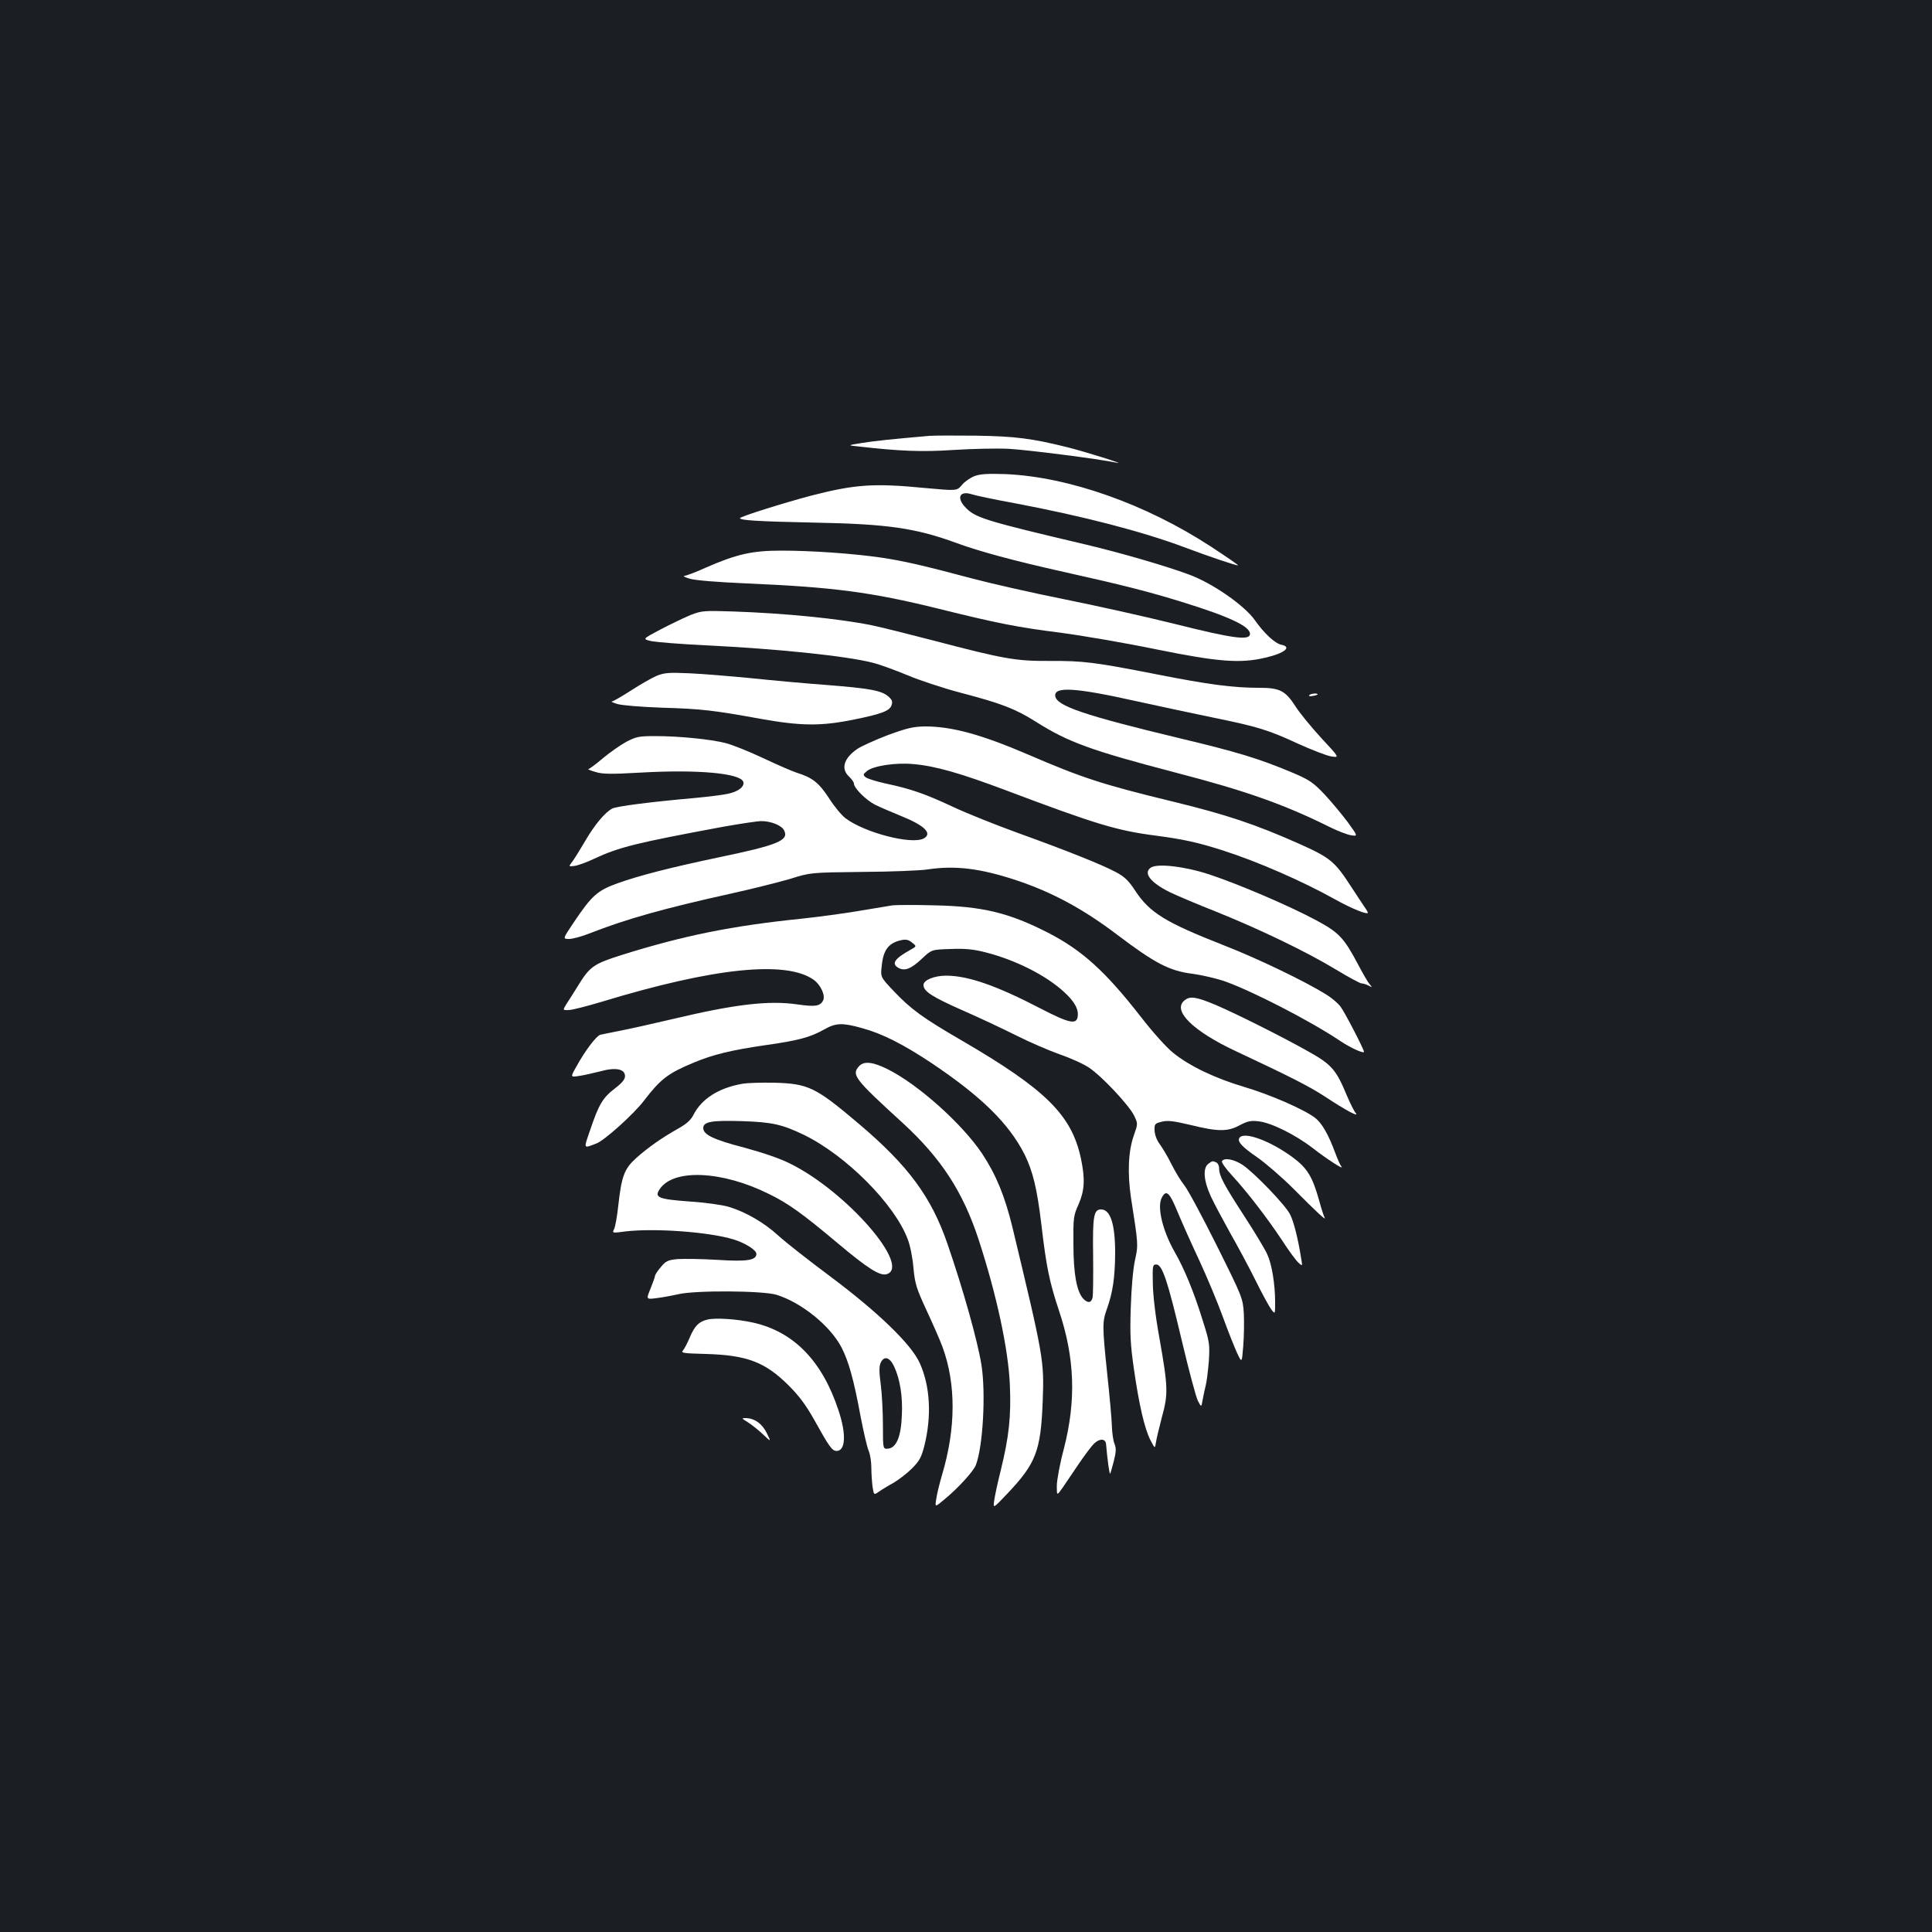 <?xml version="1.0" standalone="no"?>
<!DOCTYPE svg PUBLIC "-//W3C//DTD SVG 20010904//EN"
 "http://www.w3.org/TR/2001/REC-SVG-20010904/DTD/svg10.dtd">
<svg version="1.0" xmlns="http://www.w3.org/2000/svg"
 width="1000pt" height="1000pt" viewBox="0 0 1000 1000"
 preserveAspectRatio="xMidYMid meet">
<rect width="100%" height="100%" fill="#1b1f23"/>
<g transform="translate(0,1000) scale(0.1,-0.1)"
fill="#ffffff" stroke="none">
<path d="M4810 7744 c-182 -16 -285 -26 -350 -37 -75 -12 -75 -12 -15 -18 209
-24 327 -29 490 -18 94 6 222 9 285 6 95 -5 465 -52 560 -72 56 -12 -162 57
-255 80 -184 46 -272 57 -475 60 -107 1 -215 1 -240 -1z"/>
<path d="M5045 7536 c-22 -8 -52 -29 -66 -46 -26 -31 -26 -31 -190 -16 -266
26 -363 19 -589 -39 -140 -37 -370 -109 -370 -117 0 -11 94 -17 385 -23 377
-7 524 -28 734 -105 123 -45 297 -92 556 -150 306 -68 439 -102 614 -156 245
-76 351 -126 351 -165 0 -36 -88 -24 -387 51 -153 38 -413 96 -578 129 -165
33 -376 81 -470 106 -259 69 -360 92 -475 109 -144 21 -359 36 -516 36 -151 0
-231 -18 -393 -89 -50 -23 -100 -41 -109 -42 -9 0 3 -7 27 -14 28 -9 141 -18
300 -25 444 -19 642 -45 986 -130 306 -76 412 -97 635 -125 113 -15 335 -53
495 -86 320 -65 435 -74 565 -43 100 23 139 56 81 67 -32 7 -89 60 -136 127
-53 76 -221 193 -343 237 -119 44 -349 111 -530 154 -530 125 -575 139 -627
195 -46 50 -26 86 37 65 18 -6 118 -27 222 -46 355 -67 661 -147 872 -226 136
-51 278 -99 282 -95 1 2 -61 45 -139 96 -338 221 -738 362 -1064 376 -91 3
-130 1 -160 -10z"/>
<path d="M3575 6817 c-33 -14 -103 -47 -156 -75 -95 -50 -95 -50 -45 -61 28
-5 152 -15 275 -21 373 -18 730 -55 867 -90 40 -10 121 -40 181 -65 59 -25
182 -66 273 -90 214 -56 286 -84 392 -151 168 -106 284 -148 723 -263 363 -94
562 -165 794 -280 42 -21 93 -41 113 -44 37 -6 37 -6 -15 66 -29 39 -83 104
-120 144 -62 65 -78 76 -175 117 -168 70 -275 103 -581 176 -487 117 -632 166
-639 217 -7 51 105 44 418 -26 124 -27 305 -66 403 -86 225 -46 282 -63 437
-135 69 -31 145 -61 170 -65 44 -7 44 -7 -52 96 -52 57 -112 130 -132 162 -53
82 -81 97 -189 97 -134 0 -258 16 -532 70 -321 63 -379 70 -555 69 -171 -1
-235 10 -600 106 -135 35 -279 71 -320 79 -167 34 -450 62 -715 71 -152 5
-163 4 -220 -18z"/>
<path d="M3399 6502 c-26 -11 -85 -45 -133 -76 -48 -31 -92 -56 -99 -57 -7 0
6 -6 29 -13 23 -7 122 -15 230 -19 205 -6 264 -13 513 -58 208 -37 310 -38
478 -4 149 30 189 46 198 76 6 18 2 28 -18 45 -36 30 -94 41 -324 59 -109 8
-283 24 -388 35 -104 10 -246 22 -315 25 -108 5 -131 3 -171 -13z"/>
<path d="M6776 6401 c-3 -4 6 -6 19 -3 14 2 25 6 25 8 0 8 -39 4 -44 -5z"/>
<path d="M4595 6195 c-65 -25 -136 -57 -157 -71 -71 -49 -87 -103 -43 -144 14
-13 25 -29 25 -36 0 -23 62 -85 109 -109 26 -13 87 -39 136 -59 121 -49 163
-90 116 -116 -63 -33 -306 30 -405 105 -20 15 -59 62 -86 105 -52 79 -85 105
-165 130 -22 7 -101 41 -175 76 -74 35 -162 70 -195 78 -78 20 -243 36 -362
36 -87 0 -100 -3 -152 -30 -31 -17 -85 -55 -121 -85 -35 -30 -69 -55 -75 -56
-5 0 10 -7 35 -14 38 -12 77 -13 235 -4 294 17 515 -3 532 -47 9 -25 -26 -52
-81 -63 -28 -6 -103 -15 -166 -21 -237 -21 -406 -43 -431 -55 -38 -20 -91 -84
-139 -166 -24 -41 -53 -88 -65 -105 -23 -30 -23 -30 8 -26 18 2 64 19 102 37
129 60 212 81 664 165 90 16 181 30 202 30 49 0 104 -22 117 -47 28 -53 -30
-77 -349 -143 -241 -51 -398 -91 -513 -132 -103 -37 -133 -63 -226 -202 -58
-86 -58 -86 -24 -86 18 0 66 13 106 29 189 74 384 129 728 205 113 25 252 60
310 77 105 33 105 33 375 36 149 1 300 7 337 13 142 21 270 6 458 -56 186 -62
346 -148 525 -284 193 -146 268 -185 385 -200 47 -6 119 -23 160 -36 139 -47
451 -207 610 -314 51 -34 120 -65 120 -54 0 12 -99 204 -121 233 -13 18 -46
46 -74 63 -110 69 -360 189 -533 256 -300 118 -381 168 -455 280 -36 55 -56
74 -103 99 -74 39 -251 110 -509 203 -110 40 -261 100 -335 135 -144 67 -215
92 -348 120 -45 10 -90 24 -100 31 -16 13 -16 15 5 33 33 27 149 45 242 36
113 -10 242 -47 476 -135 469 -177 576 -209 776 -235 144 -19 218 -35 349 -77
178 -57 412 -159 580 -253 84 -47 170 -82 170 -69 0 3 -8 17 -19 32 -10 15
-39 59 -64 97 -89 138 -110 155 -278 230 -221 98 -369 148 -648 216 -367 89
-470 123 -751 244 -242 104 -394 145 -532 145 -61 -1 -92 -8 -193 -45z"/>
<path d="M5958 5510 c-43 -27 -4 -78 97 -128 33 -16 141 -62 240 -101 226 -91
465 -206 619 -299 66 -40 126 -72 133 -72 8 0 24 -5 36 -11 21 -11 21 -11 6 7
-9 10 -35 55 -58 99 -76 143 -100 168 -219 232 -140 75 -397 185 -547 235
-128 43 -271 60 -307 38z"/>
<path d="M4620 5314 c-19 -3 -98 -16 -175 -29 -77 -13 -210 -31 -295 -40 -362
-37 -609 -87 -929 -187 -149 -47 -168 -60 -231 -163 -19 -31 -45 -72 -57 -90
-21 -34 -21 -34 10 -33 18 0 95 20 172 43 578 176 953 215 1096 114 37 -26 63
-83 49 -108 -15 -29 -41 -33 -131 -20 -151 22 -326 1 -649 -76 -102 -24 -223
-51 -270 -60 -47 -9 -93 -19 -103 -21 -21 -6 -81 -86 -124 -165 -31 -55 -31
-55 15 -48 26 4 75 15 110 24 79 22 127 12 127 -25 0 -17 -15 -35 -54 -65 -61
-47 -82 -82 -126 -213 -35 -101 -37 -97 31 -71 42 15 196 154 248 223 85 111
124 141 257 196 100 42 197 65 369 90 171 24 234 41 305 81 61 35 95 36 195 8
105 -28 215 -84 361 -181 258 -173 400 -312 482 -473 43 -87 65 -178 87 -362
26 -223 42 -298 91 -446 82 -244 90 -464 26 -714 -21 -78 -37 -165 -37 -194 0
-52 0 -52 31 -8 16 24 54 80 84 124 30 44 65 91 79 104 28 27 59 25 61 -4 6
-72 17 -156 21 -153 2 2 10 31 19 65 12 48 13 66 4 89 -7 16 -13 58 -14 94 -1
36 -12 157 -24 269 -26 250 -26 268 -1 338 30 85 41 160 42 287 0 149 -24 226
-73 226 -38 0 -44 -35 -41 -240 1 -107 0 -205 -3 -217 -7 -28 -26 -29 -49 -4
-33 37 -50 128 -50 281 -1 137 0 148 27 207 31 72 34 131 12 236 -48 226 -182
358 -618 612 -200 116 -262 161 -352 256 -68 72 -68 72 -61 131 8 82 36 118
102 132 23 5 37 2 55 -13 24 -19 24 -19 -10 -38 -81 -45 -99 -72 -60 -93 32
-18 66 -4 121 48 50 47 50 47 148 50 75 3 118 -1 180 -17 154 -39 310 -117
405 -203 56 -51 79 -91 73 -130 -6 -43 -45 -34 -192 42 -227 118 -375 170
-489 170 -61 0 -117 -23 -117 -48 0 -33 43 -61 201 -131 85 -37 210 -96 278
-130 69 -35 170 -78 225 -98 56 -19 125 -50 154 -70 68 -46 205 -193 232 -247
20 -42 20 -42 -1 -102 -29 -81 -34 -196 -15 -324 38 -242 38 -243 21 -321 -10
-43 -19 -145 -22 -244 -5 -142 -2 -195 16 -320 27 -188 55 -308 85 -368 24
-46 24 -46 29 -14 2 18 17 77 31 132 33 120 32 155 -13 410 -20 108 -33 220
-34 280 -2 94 -1 100 18 100 31 0 59 -85 132 -394 36 -152 73 -291 83 -311 18
-35 18 -35 25 5 4 22 11 56 16 75 5 19 12 76 16 126 5 86 4 97 -32 210 -46
149 -96 269 -145 354 -62 109 -92 232 -67 280 23 45 40 30 83 -75 23 -55 73
-167 112 -250 38 -82 93 -213 121 -290 28 -77 62 -162 75 -190 24 -50 24 -50
31 38 4 49 5 124 3 168 -5 79 -6 83 -140 352 -75 150 -150 290 -168 312 -18
22 -48 72 -67 110 -19 39 -47 85 -61 104 -15 20 -25 48 -26 70 -1 33 1 36 37
45 31 8 61 4 150 -17 142 -35 192 -35 254 -1 40 21 57 25 98 20 65 -7 191 -70
279 -138 76 -59 166 -117 149 -96 -6 7 -20 39 -32 71 -35 95 -69 154 -104 181
-57 44 -237 122 -367 160 -151 45 -283 108 -367 176 -36 29 -106 107 -165 183
-185 238 -306 348 -483 439 -203 104 -341 137 -590 142 -99 3 -196 2 -215 0z"/>
<path d="M6131 4822 c-65 -52 43 -159 268 -264 286 -134 379 -182 459 -234
106 -70 180 -110 159 -85 -8 9 -28 49 -45 89 -56 135 -79 162 -199 229 -129
73 -368 193 -475 239 -106 45 -138 50 -167 26z"/>
<path d="M4447 4482 c-41 -45 -26 -65 226 -295 198 -182 311 -355 392 -602 94
-288 154 -569 162 -752 7 -162 -4 -268 -47 -443 -16 -63 -31 -134 -34 -157 -6
-42 -6 -42 67 35 149 157 174 221 184 478 8 213 5 228 -157 903 -39 160 -84
270 -156 379 -102 153 -330 358 -488 437 -77 39 -124 44 -149 17z"/>
<path d="M3840 4390 c-122 -22 -208 -78 -250 -159 -13 -27 -36 -48 -77 -71
-86 -48 -161 -101 -220 -154 -62 -56 -76 -94 -93 -248 -6 -56 -16 -111 -22
-121 -10 -19 -8 -20 58 -11 151 18 432 -2 560 -41 60 -18 119 -55 119 -75 0
-33 -47 -41 -202 -31 -81 5 -174 6 -206 4 -51 -5 -61 -10 -87 -42 -17 -19 -30
-40 -30 -46 0 -5 -11 -35 -23 -65 -23 -56 -23 -56 32 -49 31 4 81 13 111 20
87 21 439 19 510 -3 130 -41 278 -161 336 -273 36 -70 63 -164 99 -360 15 -77
33 -155 41 -174 8 -18 14 -57 14 -86 0 -29 3 -73 6 -98 7 -46 7 -46 33 -28 14
10 48 31 76 46 27 16 70 49 95 74 39 39 49 58 64 116 39 154 31 311 -24 431
-44 97 -216 263 -465 449 -110 82 -230 176 -267 210 -73 67 -170 123 -258 149
-30 9 -120 22 -200 27 -163 12 -184 21 -156 63 70 108 323 97 566 -24 99 -48
174 -102 355 -254 157 -132 220 -172 255 -161 128 41 -211 430 -500 572 -53
27 -142 57 -238 83 -158 41 -212 67 -212 101 0 33 43 41 200 36 158 -5 209
-17 323 -72 218 -107 469 -359 536 -541 12 -30 25 -96 29 -147 8 -83 15 -105
69 -222 33 -71 70 -155 81 -186 71 -192 70 -422 -2 -663 -13 -44 -27 -101 -30
-125 -7 -43 -7 -43 41 -3 72 59 152 147 164 179 37 96 52 372 29 518 -20 125
-95 392 -176 627 -84 244 -203 404 -456 619 -228 193 -263 210 -443 215 -66 1
-140 -1 -165 -6z m788 -1463 c30 -64 45 -154 40 -253 -4 -109 -28 -167 -70
-172 -28 -3 -28 -3 -28 119 0 68 -5 163 -11 211 -9 66 -9 95 -1 114 18 38 47
30 70 -19z"/>
<path d="M6415 4110 c-12 -19 15 -47 92 -100 43 -30 128 -103 189 -164 121
-122 171 -168 160 -148 -4 7 -16 44 -27 84 -35 127 -62 171 -137 227 -118 87
-255 137 -277 101z"/>
<path d="M6325 3990 c-4 -6 19 -38 50 -72 77 -83 185 -223 261 -338 34 -53 72
-104 84 -115 22 -20 22 -20 15 20 -16 103 -39 194 -58 230 -24 48 -185 215
-246 256 -45 29 -94 38 -106 19z"/>
<path d="M6254 3976 c-29 -22 -24 -89 14 -170 17 -37 63 -122 100 -189 38 -67
98 -178 132 -247 34 -69 71 -136 81 -149 19 -24 19 -24 19 40 0 91 -17 195
-40 245 -10 24 -64 114 -120 200 -107 165 -130 208 -130 248 0 13 -7 27 -16
30 -20 8 -17 8 -40 -8z"/>
<path d="M3662 3170 c-45 -11 -66 -32 -92 -93 -12 -29 -28 -59 -35 -67 -12
-13 2 -15 117 -18 213 -6 307 -41 429 -162 56 -56 90 -102 134 -180 76 -137
92 -160 115 -160 47 0 51 88 10 210 -84 256 -232 407 -441 454 -84 19 -196 26
-237 16z"/>
<path d="M3870 2639 c19 -12 55 -40 78 -62 44 -42 44 -42 21 5 -24 49 -64 78
-111 78 -21 0 -19 -2 12 -21z"/>
</g>
</svg>
